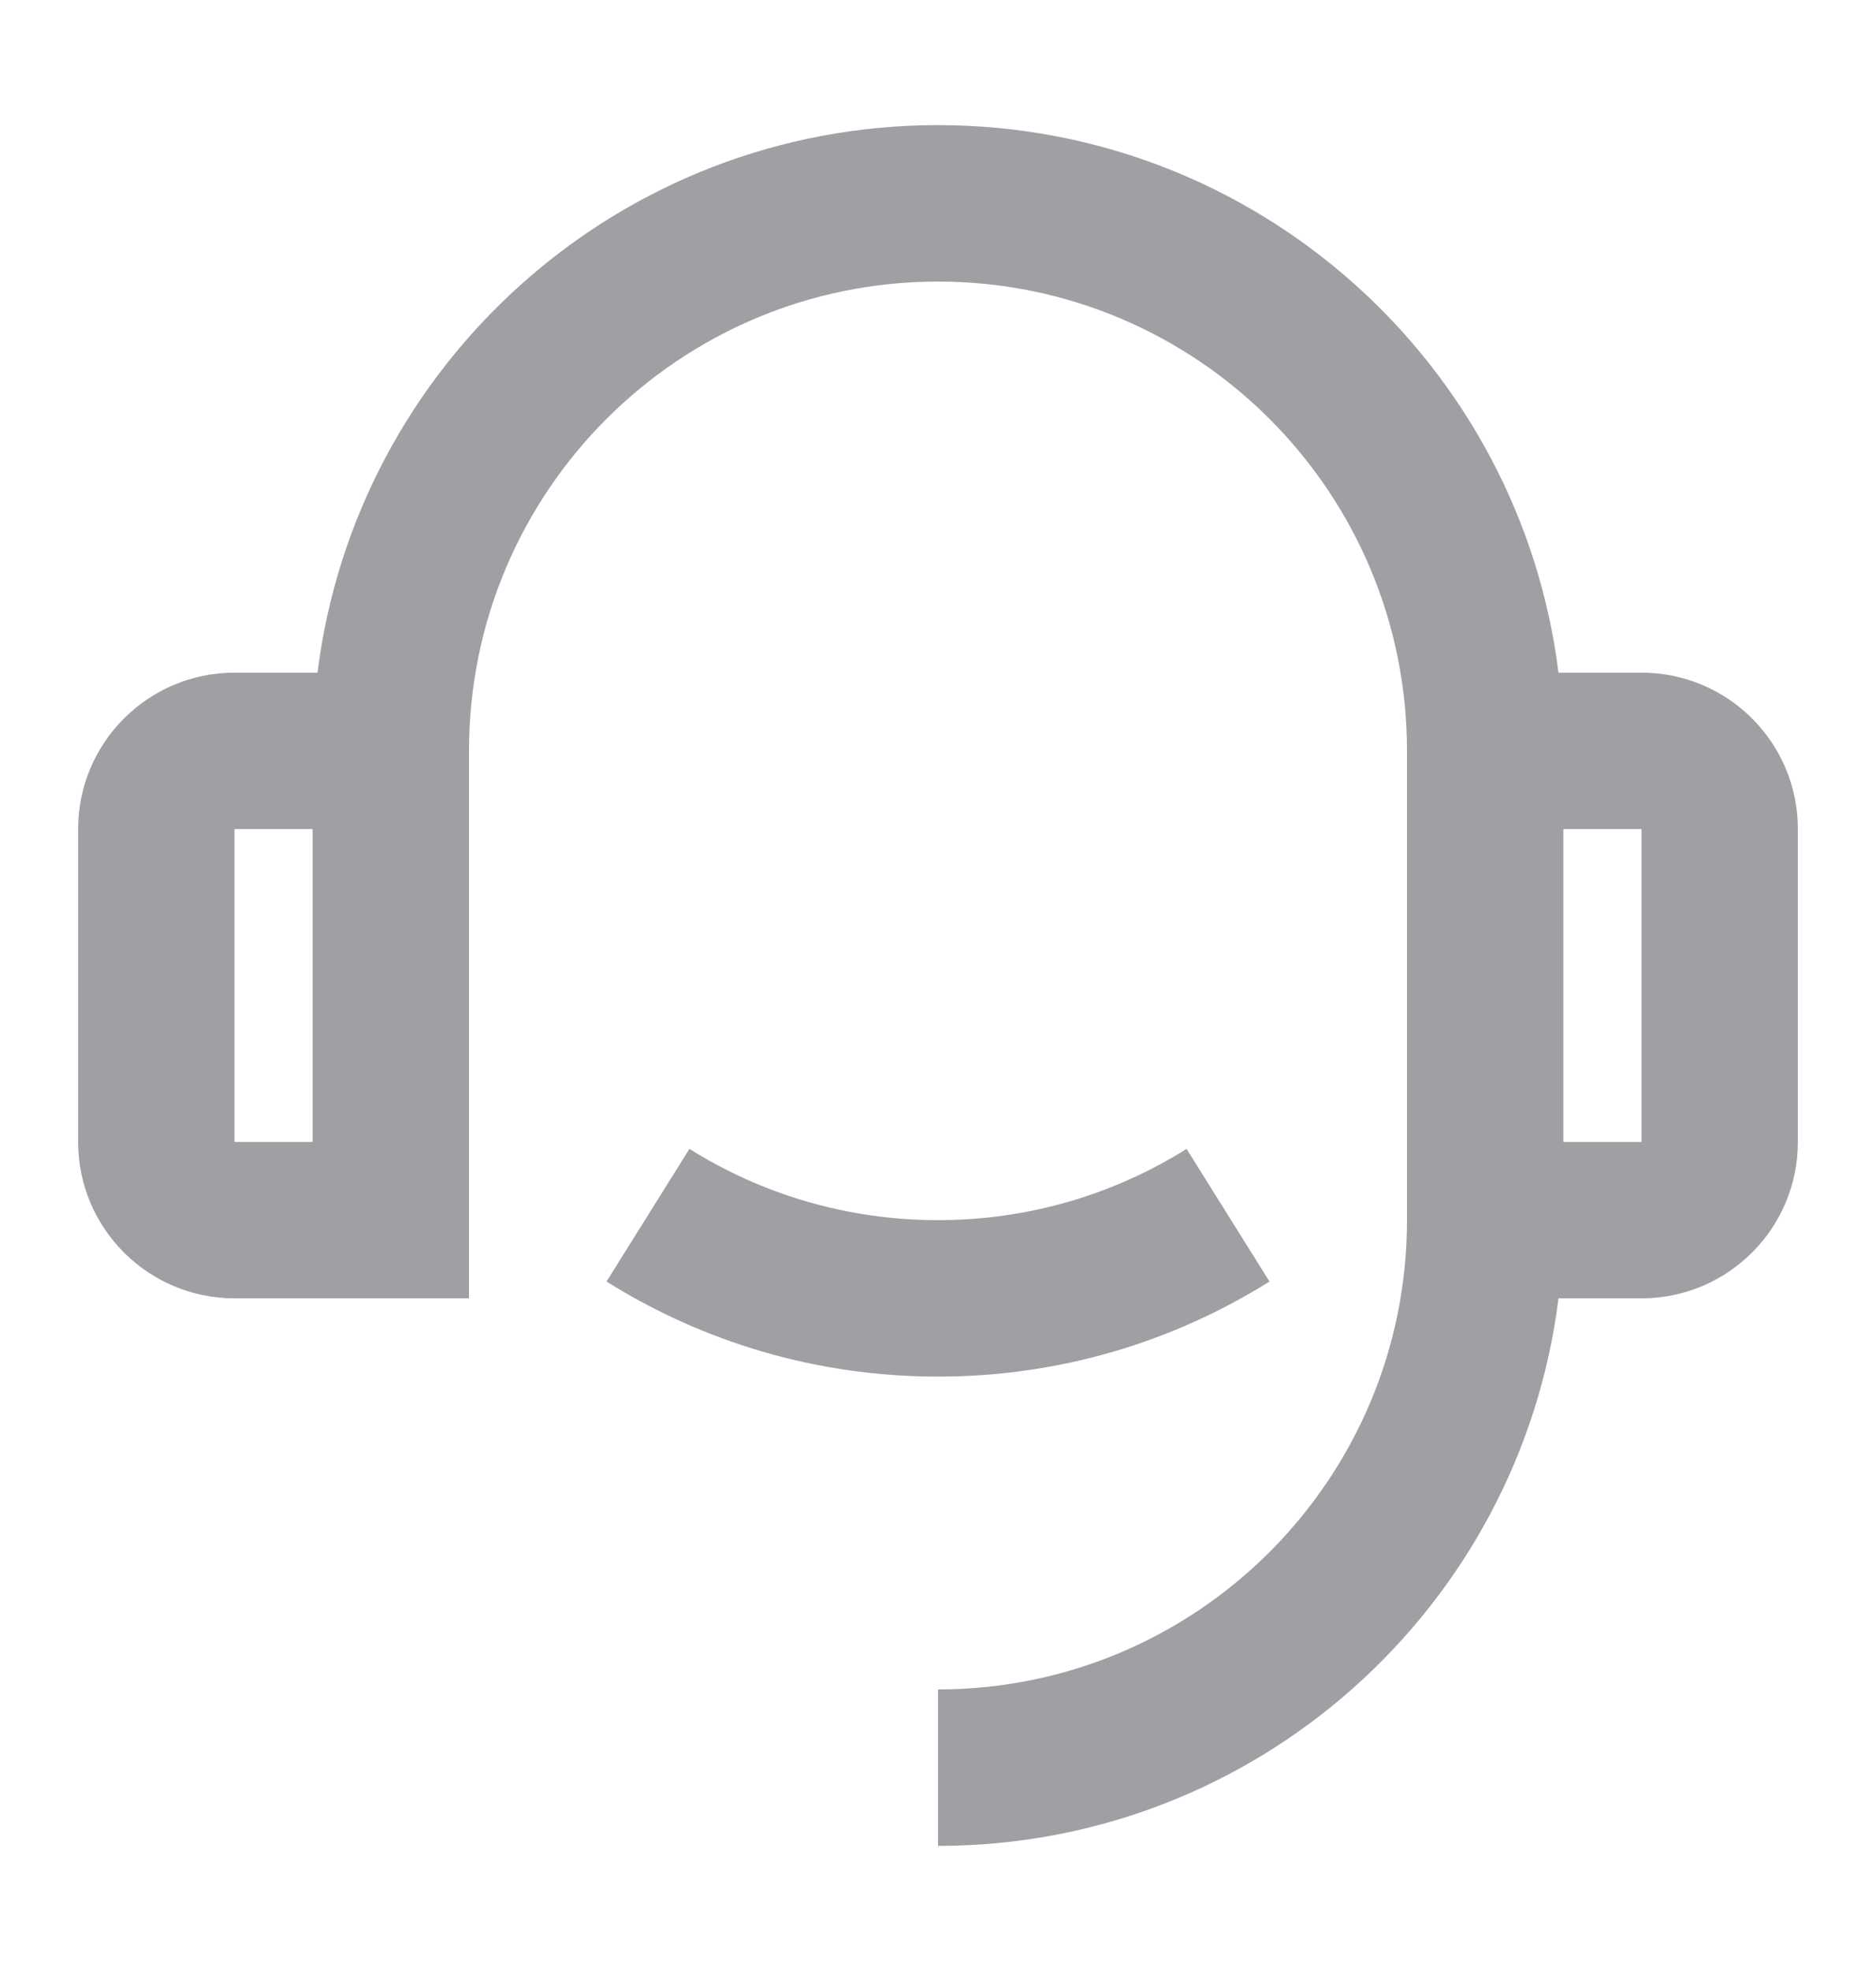 <svg width="20" height="21" viewBox="0 0 20 21" fill="none" xmlns="http://www.w3.org/2000/svg">
<path d="M16.615 7.167H17.5C18.421 7.167 19.167 7.913 19.167 8.833V12.167C19.167 13.087 18.421 13.833 17.5 13.833H16.615C16.205 17.122 13.4 19.667 10 19.667V18C12.761 18 15 15.761 15 13V8C15 5.238 12.761 3 10 3C7.239 3 5 5.238 5 8V13.833H2.5C1.58 13.833 0.833 13.087 0.833 12.167V8.833C0.833 7.913 1.58 7.167 2.5 7.167H3.385C3.795 3.878 6.6 1.333 10 1.333C13.4 1.333 16.205 3.878 16.615 7.167ZM2.5 8.833V12.167H3.333V8.833H2.5ZM16.667 8.833V12.167H17.5V8.833H16.667ZM6.466 13.654L7.35 12.241C8.118 12.722 9.027 13 10 13C10.973 13 11.882 12.722 12.65 12.241L13.534 13.654C12.509 14.296 11.298 14.667 10 14.667C8.702 14.667 7.491 14.296 6.466 13.654Z" fill="#9FA0A3"/>
</svg>
